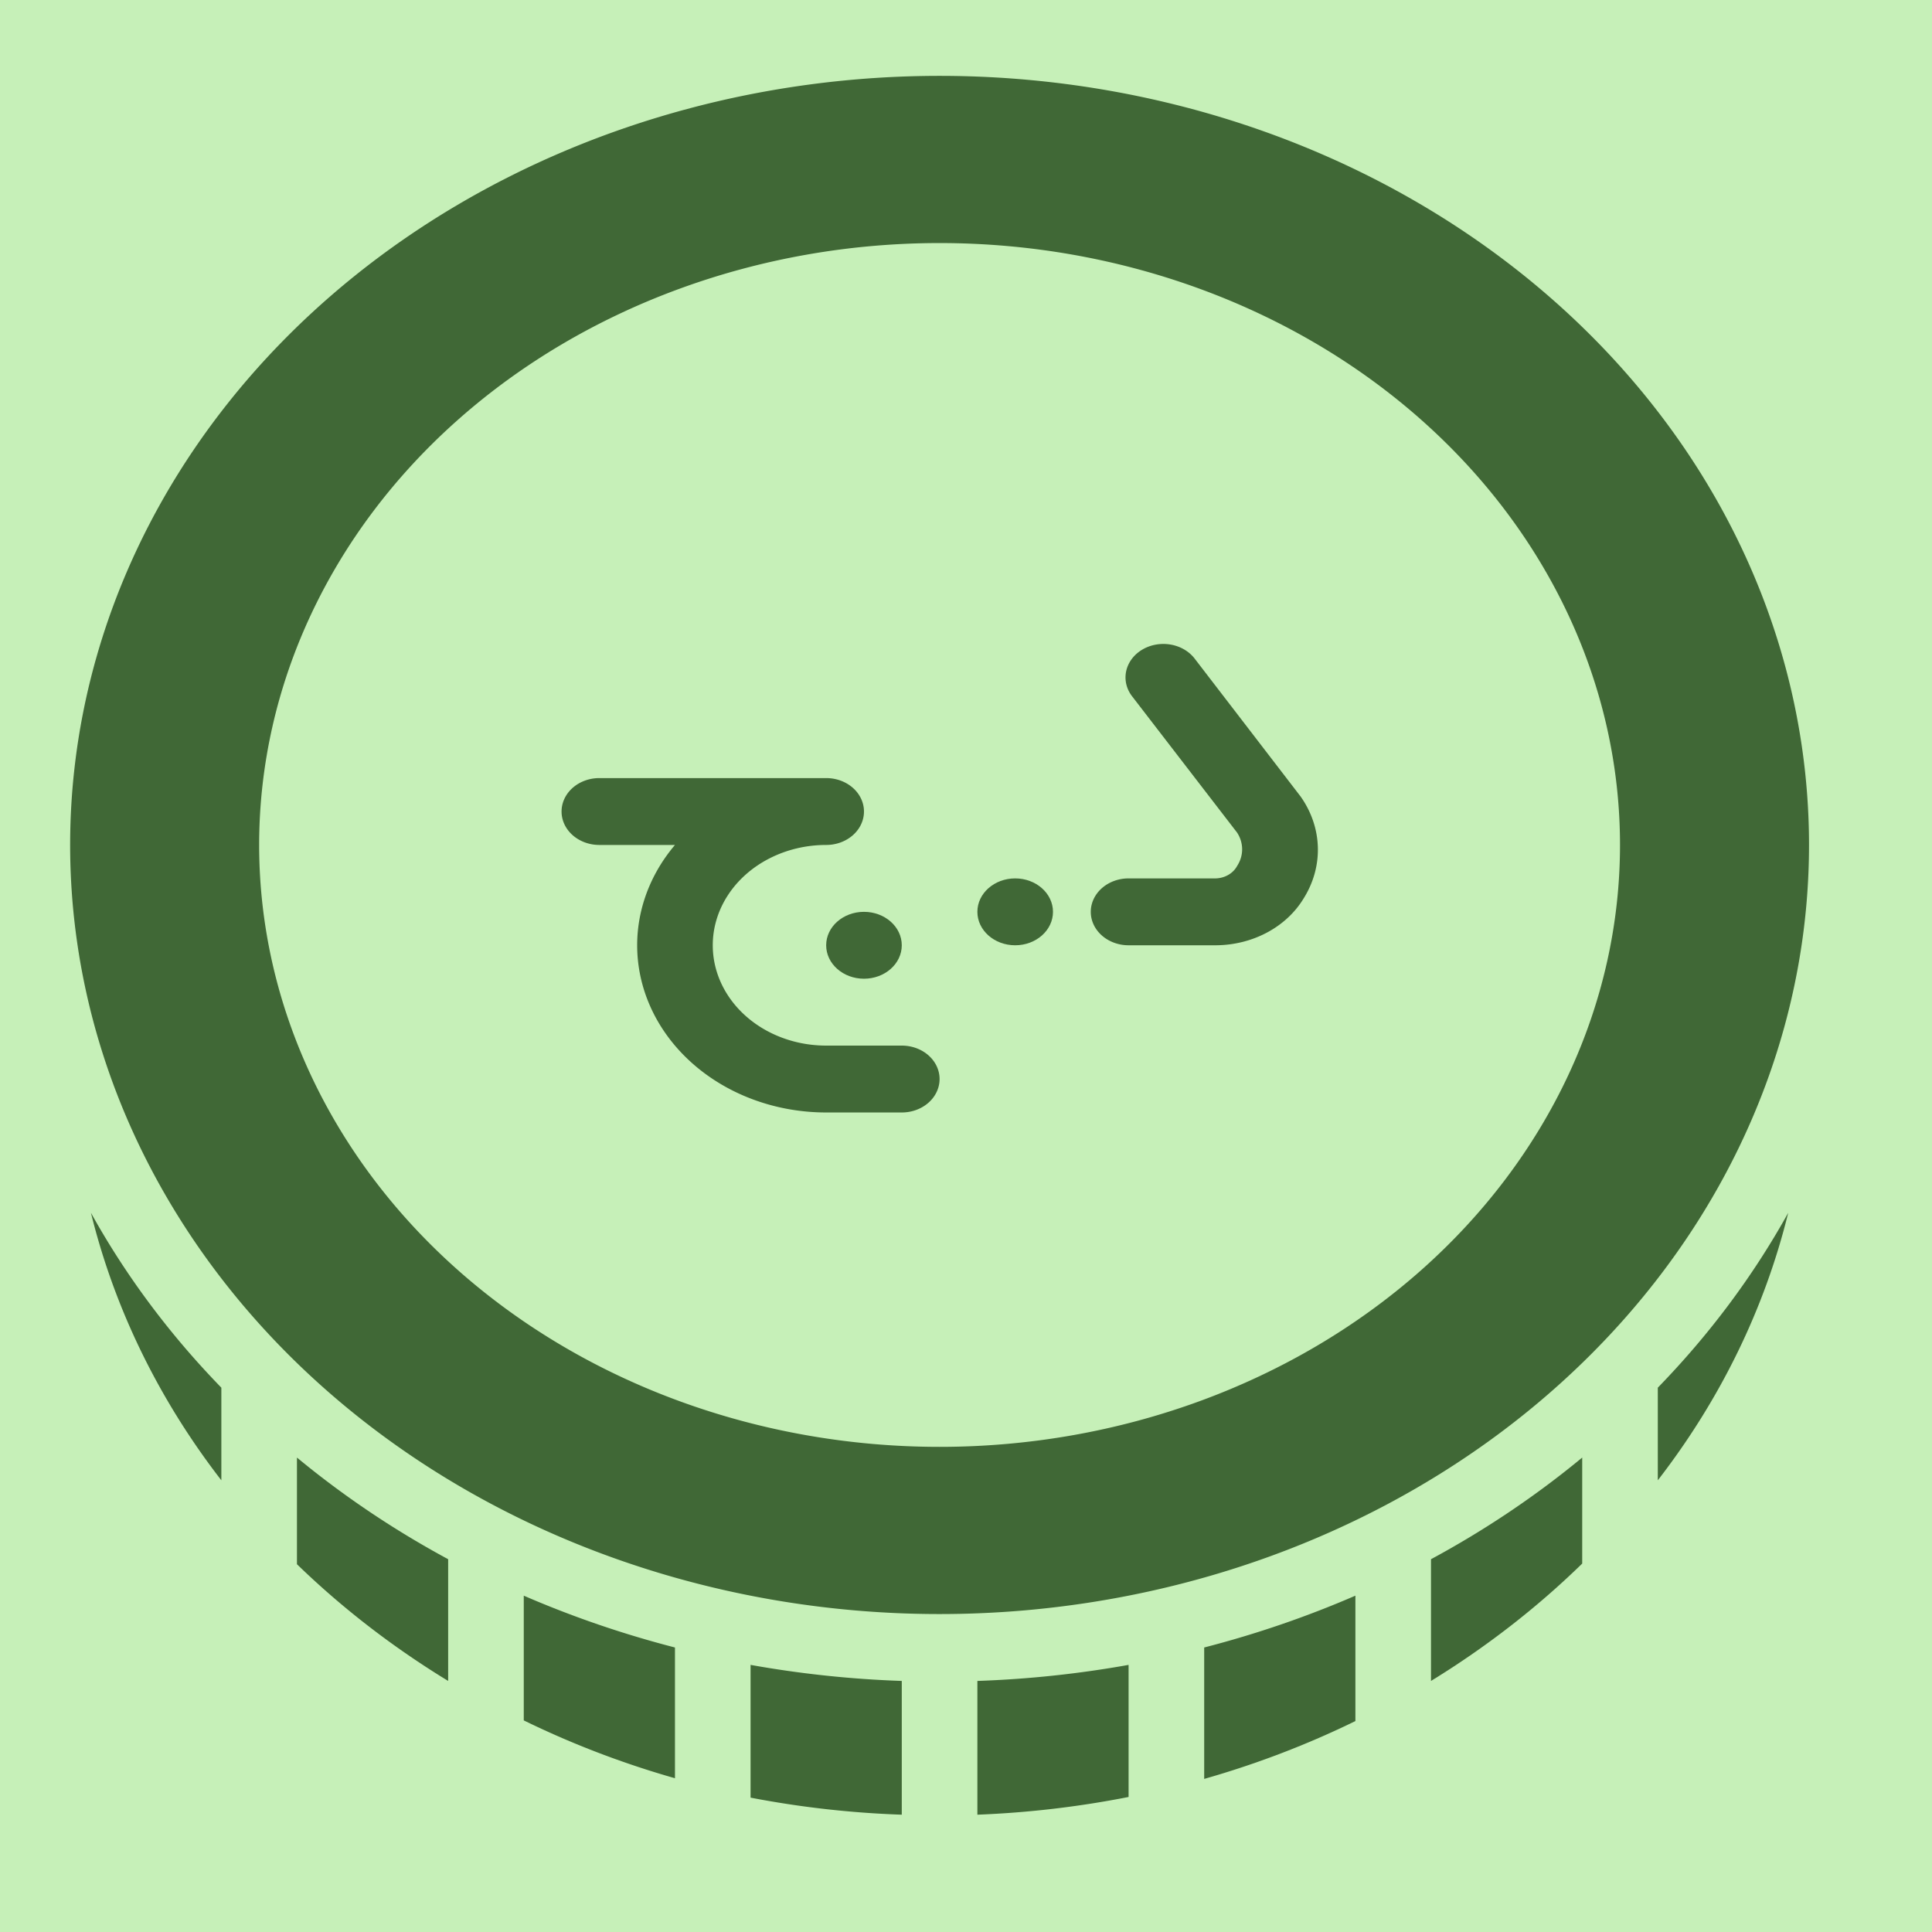 <?xml version="1.0" encoding="utf-8"?>
<svg viewBox="0 0 500 500" xmlns="http://www.w3.org/2000/svg">
  <rect width="500" height="500" style="opacity: 0.9; paint-order: stroke; stroke-width: 0px; stroke-miterlimit: 4.7; stroke: rgb(192, 239, 176); fill: rgb(192, 239, 176);" transform="matrix(1, 0, 0, 1, -7.105427357601002e-15, -1.7763568394002505e-15)"/>
  <g id="group1" transform="matrix(9.783, 0, 0, 8.654, 8.931, 13.62)" style="transform-origin: 6.747px 3.737px;">
    <circle cx="32" cy="29" r="1" class="fill-accent" style="fill: rgb(64, 104, 54);"/>
    <path d="M37.31 30H35a1 1 0 0 1 0-2h2.31a0.65 0.65 0 0 0 0.56-0.37 1 1 0 0 0 0-1l-2.78-4.08a1 1 0 0 1 1.66-1.12l2.8 4.12a3 3 0 0 1 0.08 3.05 2.65 2.65 0 0 1-2.32 1.4M29 35h-2a5 5 0 0 1-4-8h-2a1 1 0 0 1 0-2h6a1 1 0 0 1 0 2 3 3 0 0 0 0 6h2a1 1 0 0 1 0 2" class="fill-accent" style="fill: rgb(64, 104, 54);"/>
    <circle cx="28" cy="30" r="1" class="fill-accent" style="fill: rgb(64, 104, 54);"/>
    <path d="M30 4a23 23 0 1 0 23 23A23 23 0 0 0 30 4m0 41a18 18 0 1 1 18-18 18 18 0 0 1-18 18M52.45 38A22.7 22.7 0 0 1 49 46v-2.77A24.7 24.7 0 0 0 52.45 38M47 45.32v3.17A23.4 23.4 0 0 1 43 52v-3.64a24.7 24.7 0 0 0 4-3.04M41 49.45v3.75a22.6 22.6 0 0 1-4 1.73V51a25 25 0 0 0 4-1.55" class="fill-accent" style="fill: rgb(64, 104, 54);"/>
    <path d="M35 51.52v3.95a23 23 0 0 1-4 0.53v-4a25 25 0 0 0 4-0.48M29 52v4a23 23 0 0 1-4-0.51v-3.97a25 25 0 0 0 4 0.48M23 51v3.91a22.6 22.6 0 0 1-4-1.73v-3.73A25 25 0 0 0 23 51M17 48.36V52a23.4 23.4 0 0 1-4-3.49v-3.19a24.7 24.7 0 0 0 4 3.04M11 43.23V46a22.7 22.7 0 0 1-3.45-8A24.7 24.7 0 0 0 11 43.23" class="fill-accent" style="fill: rgb(64, 104, 54);"/>
  </g>
</svg>